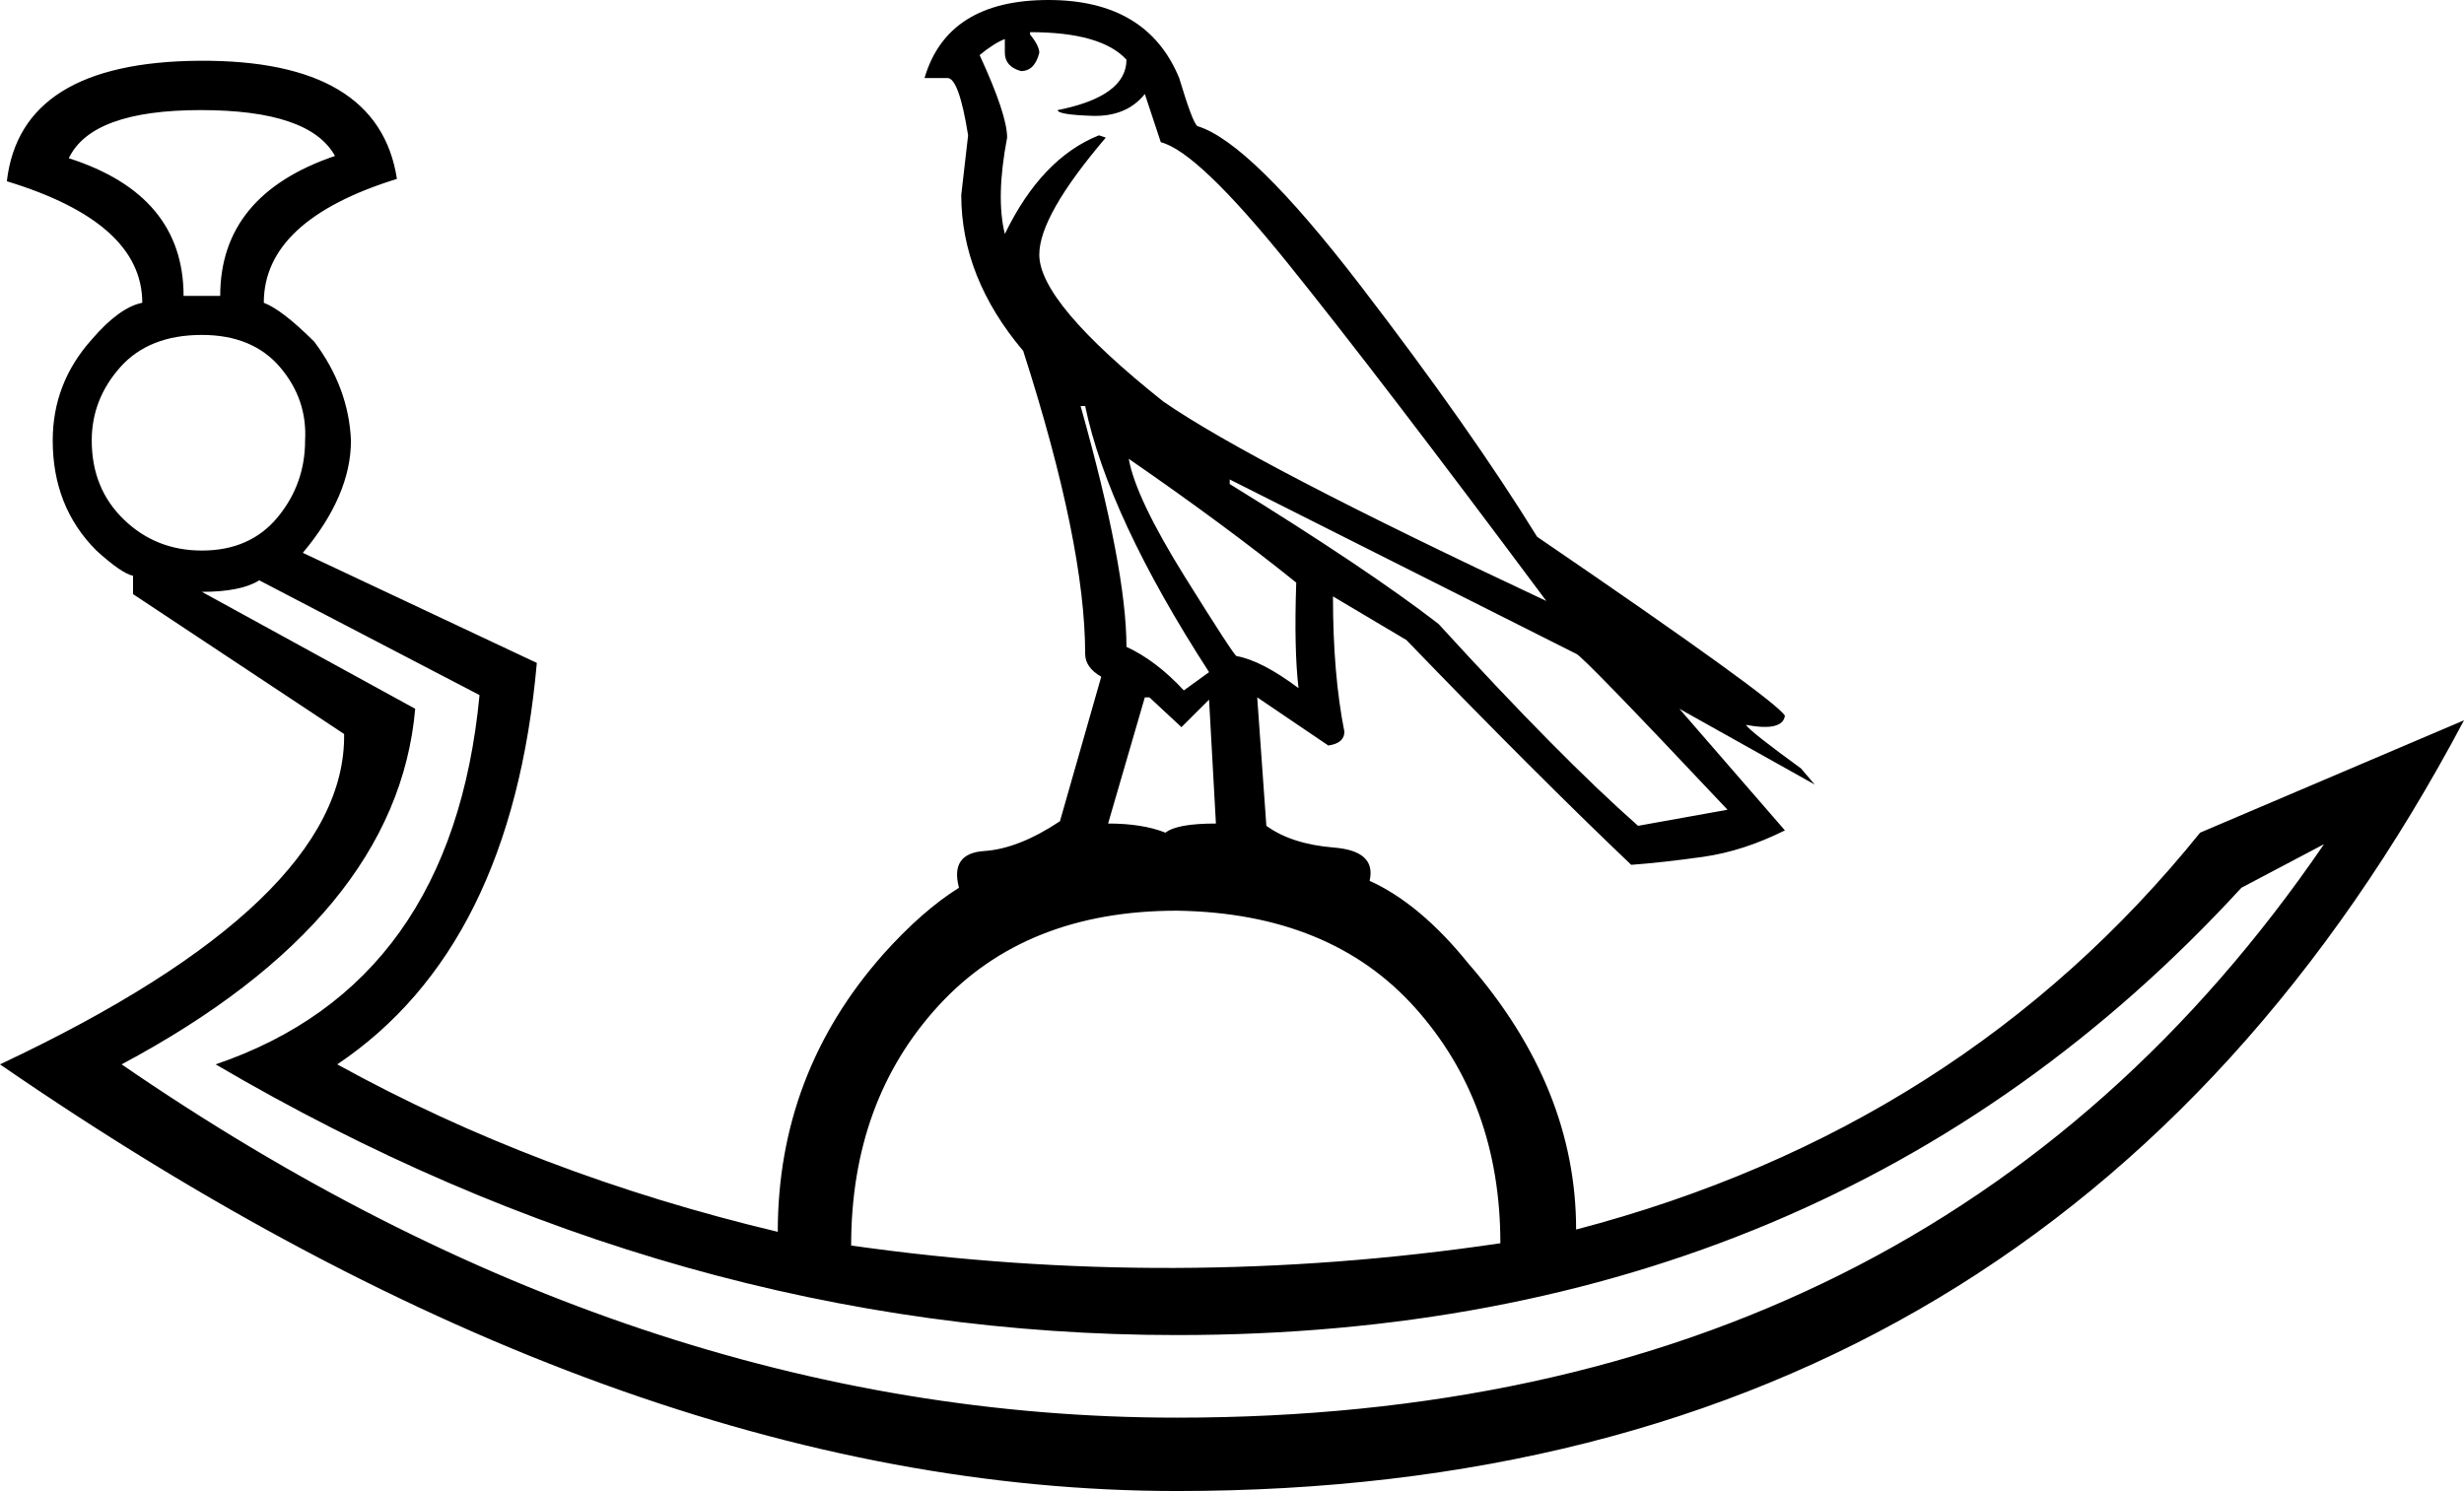 <?xml version='1.0' encoding ='UTF-8' standalone='yes'?>
<svg width='26.966' height='16.32' xmlns='http://www.w3.org/2000/svg' xmlns:xlink='http://www.w3.org/1999/xlink' xmlns:inkscape='http://www.inkscape.org/namespaces/inkscape'>
<path style='fill:#000000; stroke:none' d=' M 2.41 3.239  Q 2.41 2.134 3.666 1.707  Q 3.39 1.205 2.197 1.205  Q 1.004 1.205 0.753 1.732  Q 2.009 2.134 2.009 3.239  L 2.41 3.239  Z  M 2.209 6.478  L 4.544 7.758  Q 4.344 10.043 1.331 11.65  Q 6.955 15.517 12.88 15.517  Q 21.141 15.517 25.434 9.24  L 24.53 9.717  Q 20.036 14.613 12.88 14.613  Q 7.407 14.613 2.36 11.65  Q 4.946 10.771 5.248 7.608  L 2.837 6.352  Q 2.636 6.478 2.209 6.478  Z  M 2.209 3.666  Q 1.632 3.666 1.318 4.017  Q 1.004 4.369 1.004 4.821  Q 1.004 5.348 1.356 5.687  Q 1.707 6.026 2.209 6.026  Q 2.737 6.026 3.038 5.662  Q 3.339 5.298 3.339 4.821  Q 3.364 4.369 3.063 4.017  Q 2.762 3.666 2.209 3.666  Z  M 11.273 0.352  L 11.273 0.377  Q 11.374 0.502 11.374 0.577  Q 11.324 0.778 11.173 0.778  Q 10.997 0.728 10.997 0.577  L 10.997 0.427  Q 10.872 0.477 10.721 0.603  Q 11.022 1.255 11.022 1.506  Q 10.897 2.159 10.997 2.561  Q 11.399 1.732 12.027 1.481  L 12.102 1.506  Q 11.374 2.36 11.374 2.787  Q 11.374 3.314 12.73 4.394  Q 13.709 5.072 16.923 6.578  Q 15.09 4.118 14.098 2.887  Q 13.106 1.657 12.704 1.557  L 12.529 1.029  Q 12.328 1.28 11.951 1.268  Q 11.575 1.255 11.575 1.205  Q 12.328 1.055 12.328 0.653  Q 12.052 0.352 11.273 0.352  Z  M 11.826 4.444  Q 12.328 6.227 12.328 7.08  Q 12.654 7.231 12.956 7.557  L 13.232 7.357  Q 12.127 5.649 11.876 4.444  L 11.826 4.444  Z  M 12.353 5.022  Q 12.428 5.448 12.968 6.315  Q 13.508 7.181 13.533 7.181  Q 13.809 7.231 14.211 7.532  L 14.211 7.532  Q 14.161 7.105 14.186 6.377  Q 13.408 5.75 12.353 5.022  Z  M 13.458 5.248  L 13.458 5.298  Q 14.964 6.227 15.743 6.829  Q 17.073 8.286 17.927 9.039  L 18.906 8.863  Q 17.299 7.156 17.249 7.156  L 13.458 5.248  Z  M 12.529 7.633  L 12.127 9.014  Q 12.504 9.014 12.755 9.114  Q 12.88 9.014 13.307 9.014  L 13.232 7.658  L 12.93 7.959  L 12.579 7.633  L 12.529 7.633  Z  M 24.078 9.114  L 26.966 7.884  Q 22.496 16.32 12.88 16.32  Q 6.779 16.32 0 11.65  Q 3.791 9.867 3.766 8.034  L 1.456 6.503  L 1.456 6.302  Q 1.331 6.277 1.055 6.026  Q 0.577 5.549 0.577 4.821  Q 0.577 4.193 1.004 3.716  Q 1.306 3.364 1.557 3.314  Q 1.557 2.435 0.075 1.984  Q 0.226 0.678 2.184 0.665  Q 4.143 0.653 4.344 1.958  Q 2.887 2.41 2.887 3.314  Q 3.088 3.39 3.44 3.741  Q 3.816 4.243 3.841 4.821  Q 3.841 5.423 3.314 6.051  L 5.875 7.256  Q 5.599 10.369 3.691 11.65  Q 5.875 12.855 8.512 13.483  Q 8.512 11.75 9.666 10.445  Q 10.093 9.968 10.495 9.717  Q 10.395 9.34 10.771 9.315  Q 11.148 9.29 11.6 8.989  L 12.052 7.407  Q 11.876 7.306 11.876 7.156  Q 11.876 5.951 11.198 3.841  Q 10.52 3.038 10.52 2.134  L 10.595 1.481  Q 10.495 0.854 10.369 0.854  L 10.118 0.854  Q 10.369 0 11.474 0  Q 12.554 0 12.905 0.854  Q 13.056 1.356 13.106 1.381  Q 13.684 1.557 14.889 3.126  Q 16.094 4.695 16.822 5.875  Q 19.433 7.658 19.534 7.834  Q 19.509 8.009 19.107 7.934  Q 19.157 8.009 19.71 8.411  L 19.86 8.587  L 18.379 7.758  L 19.534 9.089  Q 19.082 9.315 18.642 9.378  Q 18.203 9.44 17.852 9.466  Q 16.797 8.461 15.391 7.005  L 14.588 6.528  Q 14.588 7.382 14.713 8.009  Q 14.713 8.135 14.537 8.16  L 13.759 7.633  L 13.859 9.039  Q 14.136 9.24 14.6 9.277  Q 15.065 9.315 14.989 9.641  Q 15.542 9.892 16.069 10.545  Q 17.249 11.901 17.249 13.458  Q 21.467 12.353 24.078 9.114  Z  M 9.315 13.633  Q 12.855 14.136 16.42 13.608  Q 16.42 12.077 15.491 11.035  Q 14.562 9.993 12.88 9.968  Q 11.223 9.968 10.269 11.01  Q 9.315 12.052 9.315 13.633  Z '/></svg>
